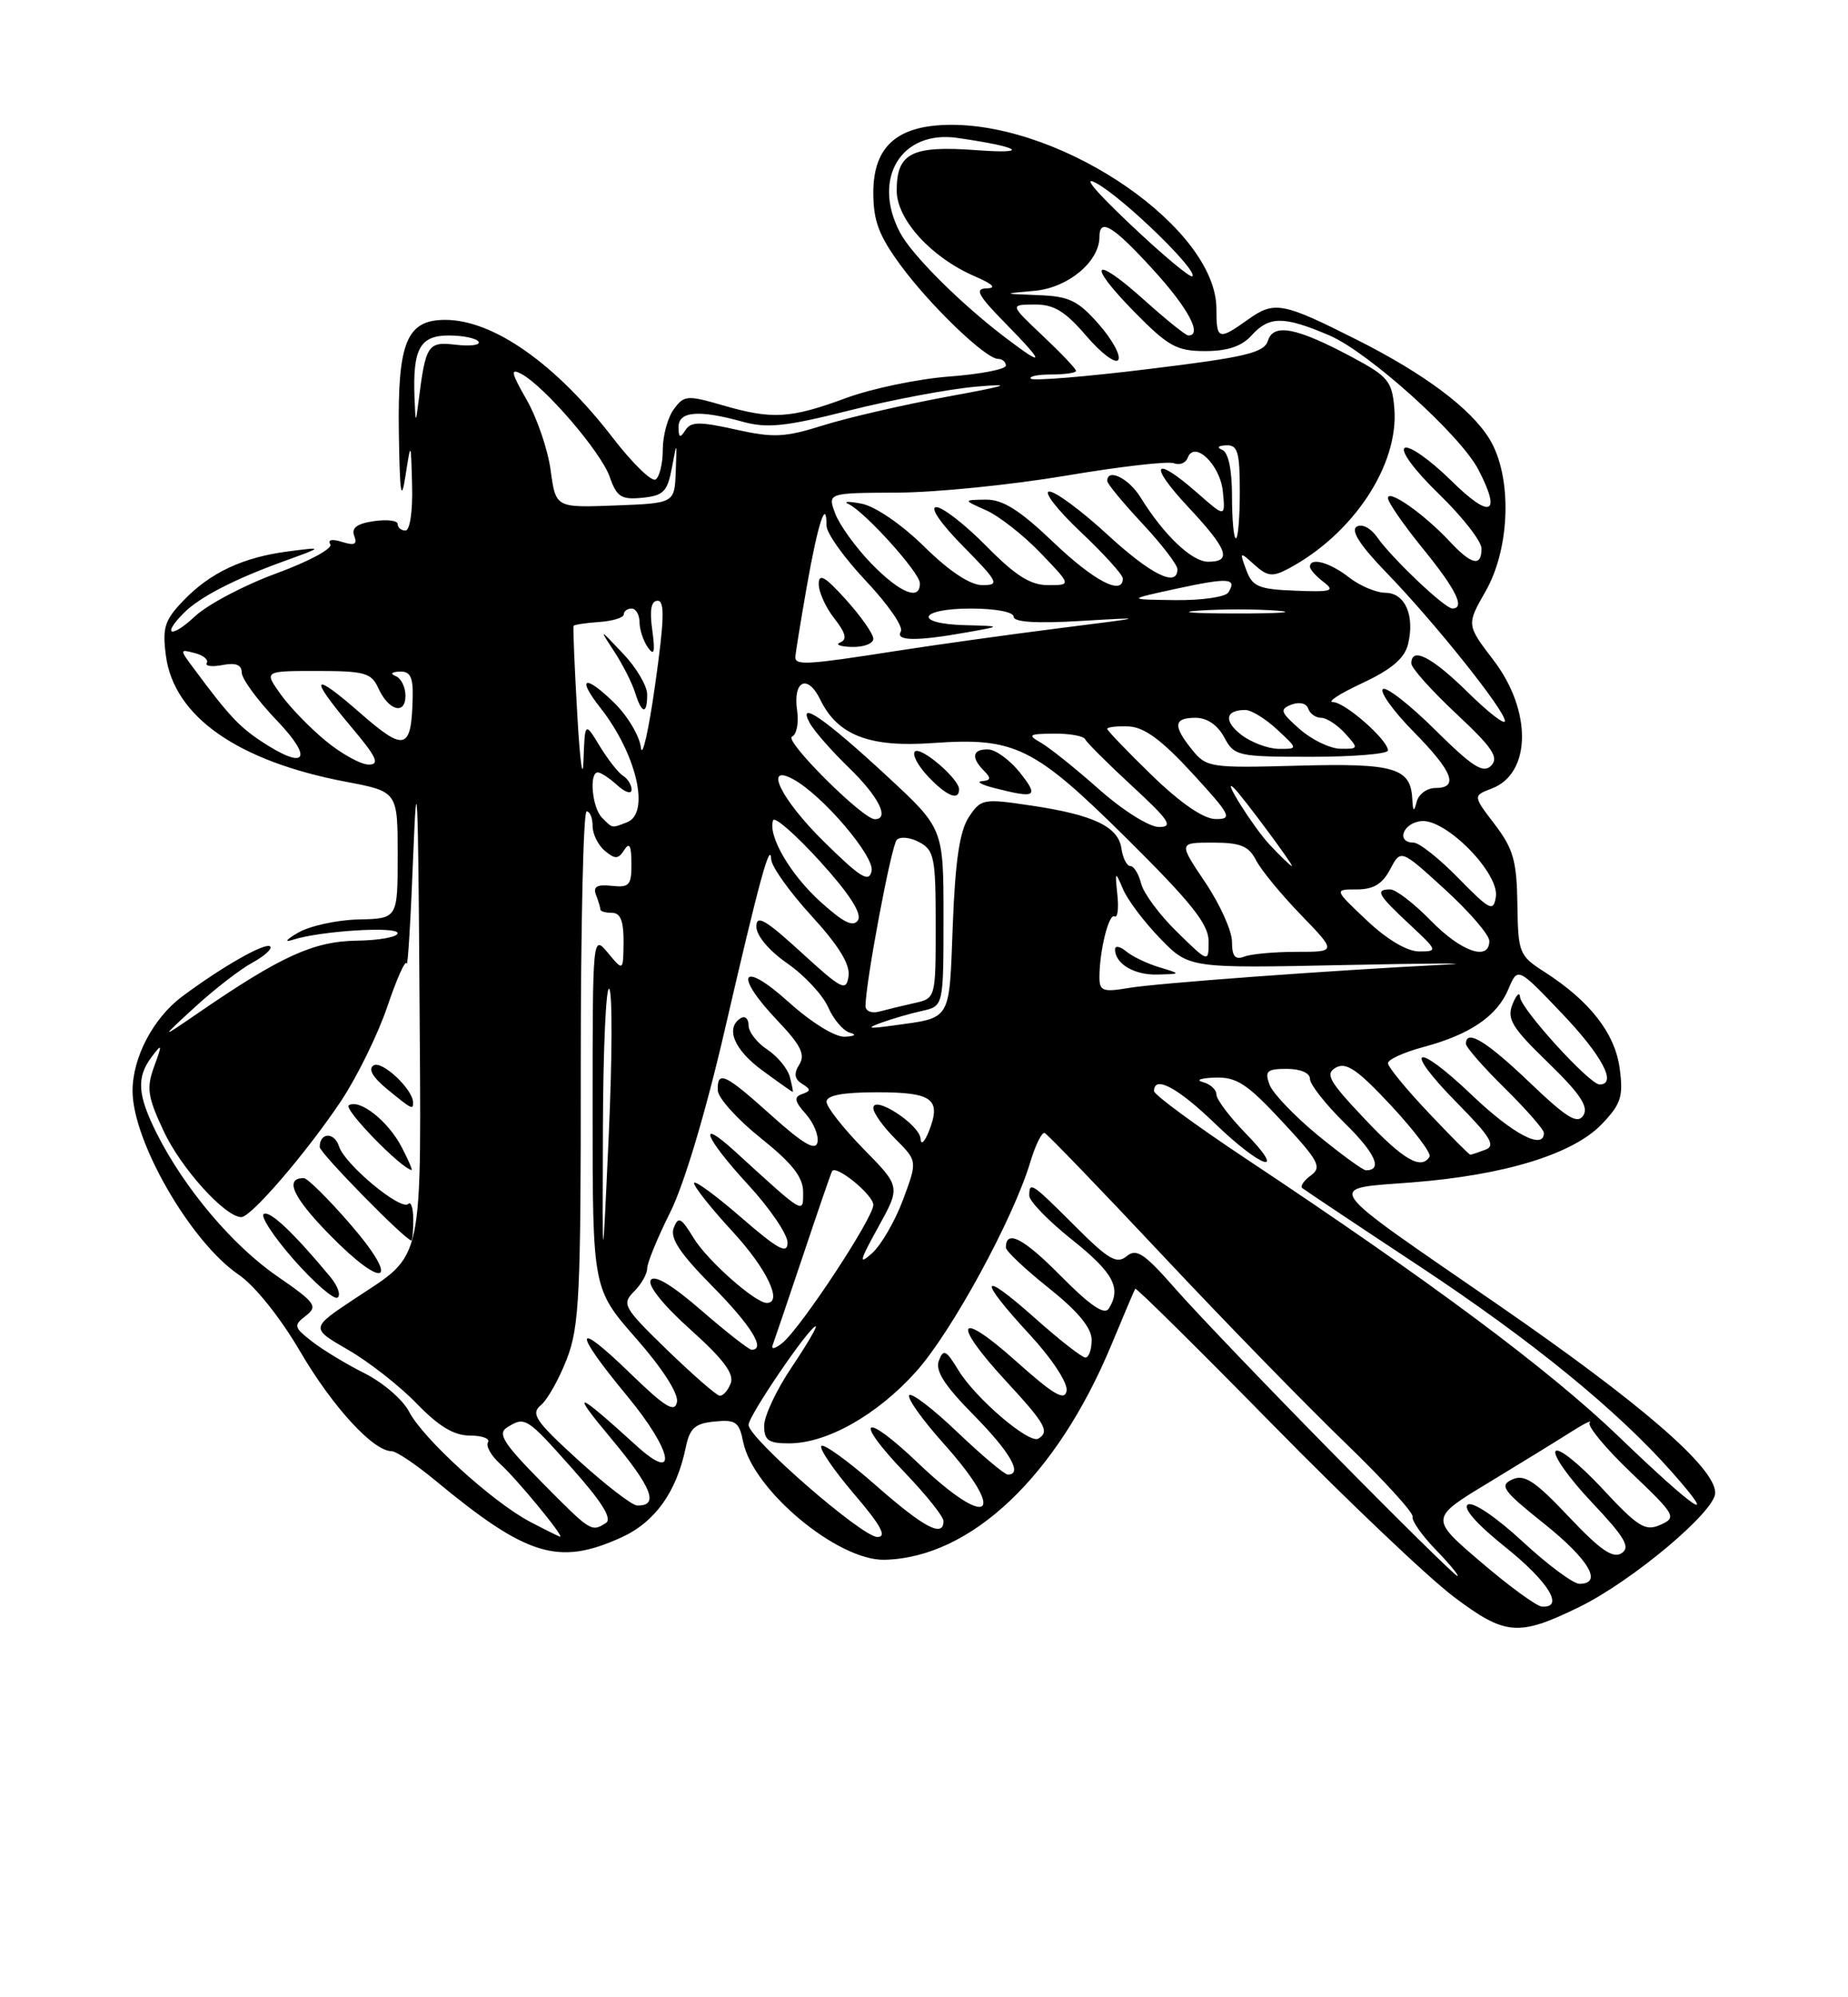 <?xml version="1.0" encoding="UTF-8" standalone="no"?>
<!DOCTYPE svg PUBLIC "-//W3C//DTD SVG 1.1//EN" "http://www.w3.org/Graphics/SVG/1.1/DTD/svg11.dtd" >
<svg xmlns="http://www.w3.org/2000/svg" xmlns:xlink="http://www.w3.org/1999/xlink" version="1.1" viewBox="0 0 237 256">
 <g >
 <path fill="currentColor"
d=" M 202.48 206.00 C 209.25 202.71 219.94 193.76 219.97 191.36 C 220.01 188.13 210.45 179.86 191.88 167.07 C 169.12 151.39 169.84 152.43 181.10 151.55 C 192.99 150.62 201.73 147.93 205.43 144.08 C 207.90 141.49 208.20 140.55 207.72 136.94 C 207.11 132.44 203.91 128.32 198.10 124.59 C 194.82 122.49 194.69 122.17 194.60 115.87 C 194.52 110.34 194.07 108.78 191.70 105.67 C 188.89 101.99 188.89 101.99 191.31 101.07 C 196.39 99.14 196.50 91.12 191.54 84.62 C 188.07 80.08 188.07 80.08 190.52 75.79 C 193.71 70.21 193.95 61.07 191.03 56.28 C 188.64 52.37 182.69 47.91 174.00 43.54 C 164.49 38.75 163.44 38.55 160.09 40.93 C 156.25 43.67 156.00 43.58 156.00 39.58 C 156.00 29.38 136.72 16.00 122.03 16.00 C 115.13 16.00 112.00 18.71 112.00 24.69 C 112.00 28.31 112.71 30.20 115.50 34.00 C 119.31 39.18 126.41 46.00 128.00 46.00 C 128.55 46.00 129.00 46.39 129.00 46.86 C 129.00 47.33 125.74 47.96 121.75 48.26 C 117.76 48.56 111.80 49.80 108.50 51.02 C 101.33 53.66 99.03 53.79 92.66 51.94 C 88.13 50.63 87.72 50.66 86.41 52.46 C 85.63 53.52 85.00 55.84 85.00 57.63 C 85.00 59.42 84.58 61.14 84.07 61.46 C 83.56 61.77 81.10 59.37 78.60 56.13 C 71.30 46.64 63.28 41.00 57.10 41.00 C 52.15 41.00 50.98 43.86 51.15 55.47 C 51.27 63.30 51.45 64.51 52.00 61.00 C 52.70 56.50 52.70 56.50 52.85 62.25 C 52.94 65.52 52.57 68.00 52.00 68.00 C 51.45 68.00 51.00 67.63 51.00 67.17 C 51.00 66.72 49.62 66.55 47.94 66.80 C 45.78 67.11 45.04 67.67 45.43 68.69 C 45.85 69.78 45.47 69.96 43.87 69.46 C 42.58 69.05 41.99 69.17 42.36 69.77 C 42.69 70.31 39.59 71.97 35.48 73.48 C 31.36 74.98 26.64 77.47 25.00 79.00 C 21.94 81.86 20.69 81.45 23.59 78.55 C 25.63 76.51 30.06 74.23 36.45 71.92 C 41.50 70.09 41.50 70.09 37.00 70.67 C 31.16 71.42 26.96 73.39 23.50 77.00 C 21.10 79.51 20.80 80.46 21.28 84.07 C 22.33 91.86 30.50 97.57 44.36 100.20 C 51.00 101.46 51.00 101.46 51.00 109.60 C 51.00 117.74 51.00 117.74 45.97 117.85 C 43.21 117.91 39.72 118.68 38.22 119.55 C 36.72 120.42 36.40 120.83 37.50 120.47 C 40.99 119.32 51.00 118.69 50.99 119.61 C 50.99 120.10 48.62 120.53 45.73 120.57 C 40.22 120.65 36.04 122.55 25.50 129.78 C 20.50 133.21 20.50 133.21 25.00 129.08 C 27.48 126.81 30.78 124.25 32.34 123.40 C 33.91 122.55 34.94 121.61 34.65 121.31 C 34.06 120.73 28.47 123.91 23.34 127.74 C 19.65 130.50 17.00 135.54 17.00 139.82 C 17.00 146.29 24.46 159.20 30.61 163.38 C 32.68 164.79 35.95 168.87 38.51 173.25 C 42.66 180.33 47.87 186.00 50.22 186.00 C 50.81 186.00 53.33 187.69 55.82 189.75 C 67.57 199.48 71.62 200.72 79.68 197.06 C 84.01 195.09 86.77 191.23 87.95 185.50 C 88.46 183.05 89.13 182.44 91.65 182.20 C 94.35 181.93 94.80 182.25 95.31 184.81 C 96.55 190.98 107.45 200.07 113.45 199.92 C 124.52 199.65 135.52 189.23 142.52 172.40 C 144.09 168.61 145.48 165.36 145.59 165.18 C 145.71 165.01 153.61 172.82 163.15 182.53 C 172.69 192.25 183.18 202.22 186.46 204.68 C 193.05 209.64 194.72 209.78 202.48 206.00 Z  M 189.93 200.22 C 183.35 194.60 183.35 194.60 190.93 190.02 C 195.09 187.50 199.85 184.57 201.50 183.52 C 203.15 182.47 204.22 181.94 203.87 182.35 C 203.53 182.76 205.92 185.65 209.20 188.77 C 214.90 194.21 215.06 194.49 212.94 195.44 C 211.00 196.31 210.07 195.73 205.42 190.72 C 202.49 187.59 199.83 185.46 199.49 186.01 C 199.16 186.55 201.25 189.50 204.15 192.56 C 208.40 197.06 209.13 198.31 207.96 199.08 C 206.85 199.80 205.21 198.66 201.18 194.39 C 196.84 189.80 195.51 188.92 193.94 189.63 C 192.25 190.40 192.73 191.06 198.01 195.28 C 203.76 199.87 205.61 203.00 202.56 203.00 C 201.76 203.00 198.48 200.56 195.25 197.57 C 191.89 194.46 188.90 192.44 188.25 192.84 C 187.55 193.28 189.38 195.36 193.06 198.30 C 198.59 202.73 200.67 206.11 197.75 205.92 C 197.06 205.88 193.54 203.31 189.93 200.22 Z  M 170.91 186.25 C 162.38 177.59 153.28 168.09 150.69 165.13 C 146.74 160.63 145.74 159.97 144.48 161.02 C 143.22 162.06 142.14 161.43 137.85 157.13 C 132.28 151.57 132.00 151.38 132.00 153.26 C 132.00 153.95 134.47 156.50 137.50 158.91 C 142.81 163.14 143.85 165.11 142.19 167.73 C 141.64 168.60 139.79 167.33 136.03 163.53 C 131.24 158.68 129.00 157.53 129.00 159.91 C 129.00 160.34 131.47 162.68 134.50 165.09 C 138.25 168.08 140.00 170.20 140.00 171.74 C 140.00 172.98 139.64 174.00 139.20 174.00 C 138.76 174.00 135.83 171.71 132.70 168.92 C 125.65 162.64 125.30 163.75 132.04 171.04 C 134.90 174.13 136.95 177.25 136.79 178.25 C 136.56 179.62 135.15 178.80 130.25 174.42 C 122.77 167.74 121.97 169.39 129.00 177.00 C 134.09 182.51 134.64 183.49 133.17 184.39 C 132.00 185.12 125.12 179.24 122.92 175.64 C 121.34 173.03 120.99 172.86 120.41 174.39 C 119.91 175.68 121.11 177.56 124.86 181.36 C 129.54 186.10 131.21 189.00 129.25 189.00 C 128.83 189.00 125.92 186.55 122.77 183.55 C 119.63 180.55 116.85 178.43 116.60 178.84 C 116.34 179.25 118.34 182.04 121.03 185.04 C 129.35 194.34 126.89 196.24 117.77 187.55 C 110.68 180.78 109.32 181.75 116.06 188.77 C 118.78 191.60 121.00 194.39 121.00 194.96 C 121.00 197.13 118.51 195.82 112.32 190.38 C 108.79 187.28 105.65 185.01 105.34 185.33 C 105.02 185.64 106.90 188.40 109.50 191.45 C 112.99 195.53 113.79 197.00 112.52 197.00 C 110.55 197.00 96.00 184.34 96.00 182.63 C 96.00 181.46 103.81 170.00 104.61 170.00 C 104.85 170.00 103.47 172.36 101.53 175.24 C 99.59 178.12 98.00 181.49 98.00 182.74 C 98.00 184.61 98.54 185.00 101.18 185.00 C 106.05 185.00 112.47 181.38 117.47 175.82 C 122.04 170.74 129.95 156.23 132.14 148.92 C 132.80 146.73 133.62 145.07 133.98 145.22 C 134.33 145.37 141.18 152.47 149.19 161.00 C 157.20 169.53 167.73 180.32 172.59 185.00 C 177.44 189.68 181.30 193.91 181.16 194.40 C 181.02 194.90 182.36 196.81 184.15 198.65 C 185.93 200.49 187.17 202.00 186.91 202.00 C 186.64 202.00 179.44 194.91 170.91 186.25 Z  M 67.94 195.03 C 63.15 192.50 54.26 184.40 52.47 180.95 C 51.68 179.41 49.11 177.20 46.76 176.02 C 44.42 174.85 41.38 173.01 40.00 171.93 C 37.67 170.11 37.62 169.88 39.23 168.64 C 40.80 167.43 40.46 166.96 35.54 163.57 C 29.82 159.63 23.64 152.31 20.11 145.29 C 17.62 140.32 17.47 138.08 19.47 135.44 C 20.80 133.68 20.83 133.80 19.77 136.69 C 18.76 139.46 18.92 140.57 21.01 145.02 C 23.23 149.76 28.88 156.00 30.95 156.00 C 32.21 156.00 39.32 147.72 43.73 141.13 C 45.79 138.03 48.47 132.57 49.68 129.00 C 50.89 125.42 52.00 122.95 52.15 123.50 C 52.30 124.05 52.68 117.75 53.00 109.50 C 53.46 97.69 53.63 101.30 53.79 126.53 C 54.03 162.87 54.53 160.46 45.43 166.50 C 39.82 170.23 39.82 170.23 44.66 173.02 C 47.32 174.56 51.28 177.66 53.45 179.91 C 56.27 182.82 58.23 184.00 60.26 184.00 C 61.83 184.00 62.88 184.39 62.58 184.87 C 62.29 185.34 62.99 186.58 64.13 187.62 C 66.26 189.53 72.44 197.04 71.83 196.96 C 71.65 196.93 69.90 196.06 67.94 195.03 Z  M 42.35 163.65 C 37.69 158.04 34.61 155.12 33.83 155.60 C 33.37 155.89 35.11 158.54 37.71 161.49 C 40.31 164.43 42.82 166.61 43.28 166.32 C 43.75 166.04 43.33 164.83 42.35 163.65 Z  M 44.91 156.89 C 42.10 153.65 39.42 151.00 38.96 151.00 C 36.44 151.00 37.55 153.44 42.24 158.23 C 49.39 165.53 51.48 164.48 44.91 156.89 Z  M 53.00 156.33 C 53.00 154.87 52.71 153.95 52.36 154.31 C 51.43 155.24 44.22 149.26 43.48 146.94 C 42.89 145.07 41.00 145.12 41.00 147.02 C 41.00 147.77 51.99 158.98 52.75 158.99 C 52.89 159.00 53.00 157.80 53.00 156.33 Z  M 51.53 147.06 C 49.80 143.71 46.13 140.80 44.73 141.67 C 44.00 142.12 51.42 149.75 52.78 149.96 C 52.93 149.98 52.37 148.68 51.53 147.06 Z  M 52.97 141.25 C 52.89 139.55 48.97 135.90 47.92 136.55 C 47.18 137.01 47.78 138.06 49.64 139.59 C 52.86 142.22 53.01 142.30 52.97 141.25 Z  M 69.47 189.97 C 64.61 185.05 63.78 183.75 65.00 182.98 C 67.33 181.51 67.50 181.61 73.38 188.22 C 77.21 192.52 78.54 194.67 77.71 195.20 C 75.84 196.39 75.80 196.37 69.47 189.97 Z  M 74.16 187.15 C 68.68 182.16 68.03 181.22 69.36 180.11 C 70.20 179.42 71.71 176.74 72.70 174.17 C 74.30 170.01 74.50 165.93 74.48 136.75 C 74.48 118.74 74.81 104.00 75.23 104.00 C 75.66 104.00 76.00 104.84 76.00 105.88 C 76.00 106.91 76.71 108.34 77.58 109.06 C 78.88 110.15 79.31 110.13 80.06 108.94 C 80.72 107.90 80.97 108.38 80.98 110.66 C 81.00 113.46 80.71 113.79 78.44 113.54 C 76.56 113.34 76.03 113.64 76.44 114.71 C 76.75 115.51 77.00 116.35 77.00 116.58 C 77.00 116.81 77.67 117.00 78.50 117.00 C 79.57 117.00 79.99 118.07 79.97 120.75 C 79.93 124.50 79.93 124.50 77.97 122.14 C 76.00 119.78 76.00 119.78 76.00 142.49 C 76.00 165.19 76.00 165.19 81.58 171.55 C 84.95 175.38 87.03 178.62 86.82 179.70 C 86.54 181.13 85.30 180.37 80.74 175.94 C 73.56 168.99 73.42 170.46 80.45 178.95 C 86.27 185.99 87.06 190.25 81.62 185.30 C 73.85 178.23 73.03 177.98 78.33 184.32 C 83.65 190.69 84.57 193.06 81.69 192.96 C 81.04 192.93 77.65 190.32 74.16 187.15 Z  M 207.66 184.19 C 198.74 175.61 183.70 164.40 159.75 148.49 C 153.29 144.20 148.00 140.31 148.00 139.85 C 148.00 137.78 151.02 139.38 155.81 144.00 C 161.82 149.80 165.21 150.85 159.70 145.21 C 157.67 143.12 156.00 140.91 156.00 140.28 C 156.00 139.66 155.21 138.94 154.25 138.69 C 153.29 138.44 153.98 138.18 155.79 138.12 C 158.58 138.02 159.91 138.88 164.42 143.73 C 169.12 148.78 169.56 149.60 168.13 150.65 C 167.23 151.30 166.73 152.03 167.00 152.27 C 167.28 152.50 174.03 157.01 182.00 162.27 C 196.49 171.85 207.41 180.75 214.48 188.75 C 220.66 195.74 217.42 193.58 207.66 184.19 Z  M 85.55 173.02 C 79.96 167.59 79.71 167.15 81.30 165.55 C 82.24 164.62 83.00 163.28 83.00 162.57 C 83.00 161.86 84.33 158.63 85.95 155.39 C 87.73 151.84 90.51 142.55 92.95 132.00 C 97.43 112.63 98.79 107.68 98.91 110.17 C 98.96 111.09 101.28 114.34 104.07 117.39 C 107.57 121.21 109.05 123.62 108.82 125.13 C 108.53 127.12 107.97 126.84 102.75 122.06 C 98.15 117.86 97.00 117.19 97.00 118.76 C 97.00 119.92 98.62 121.85 100.97 123.48 C 103.15 124.99 105.50 127.51 106.20 129.08 C 106.89 130.66 108.15 132.13 108.98 132.36 C 109.91 132.61 109.66 132.81 108.36 132.88 C 107.11 132.95 104.09 131.09 101.11 128.41 C 95.04 122.95 94.01 124.83 99.76 130.87 C 102.70 133.96 103.30 135.17 102.51 136.44 C 101.78 137.60 101.88 138.30 102.86 138.91 C 104.01 139.63 104.01 139.83 102.86 140.23 C 101.79 140.61 101.89 141.15 103.34 142.78 C 104.35 143.92 105.02 145.55 104.84 146.41 C 104.59 147.55 103.03 146.64 99.00 143.03 C 92.96 137.60 91.98 137.14 92.05 139.75 C 92.07 140.71 94.55 143.46 97.55 145.86 C 101.60 149.10 103.00 150.88 103.00 152.79 C 103.00 155.64 103.26 155.79 94.25 147.57 C 89.27 143.03 90.40 145.84 96.01 151.92 C 98.75 154.90 101.00 158.21 101.00 159.27 C 101.00 160.81 99.80 160.16 95.00 156.00 C 91.70 153.14 89.00 151.18 89.01 151.65 C 89.01 152.12 91.26 154.94 94.01 157.92 C 98.34 162.62 100.43 167.00 98.34 167.00 C 96.85 167.00 90.70 161.55 88.96 158.69 C 87.35 156.05 86.99 155.86 86.40 157.39 C 85.90 158.70 87.21 160.66 91.36 164.86 C 96.34 169.90 98.26 173.00 96.39 173.00 C 96.05 173.00 93.16 170.74 89.96 167.97 C 86.17 164.68 83.91 163.33 83.45 164.08 C 83.03 164.76 85.10 167.33 88.55 170.42 C 92.76 174.19 94.18 176.08 93.71 177.31 C 93.35 178.24 92.71 178.95 92.28 178.89 C 91.85 178.83 88.82 176.18 85.55 173.02 Z  M 101.30 138.05 C 101.02 136.97 99.71 135.39 98.40 134.52 C 97.08 133.66 96.00 132.26 96.00 131.42 C 96.00 130.57 95.55 130.16 95.00 130.50 C 92.98 131.75 94.15 134.57 97.78 137.21 C 99.82 138.71 101.57 139.94 101.66 139.96 C 101.74 139.98 101.58 139.12 101.30 138.05 Z  M 99.09 172.41 C 99.31 171.81 101.07 166.64 102.99 160.91 C 104.91 155.18 106.58 150.33 106.71 150.11 C 107.22 149.25 112.00 153.15 112.00 154.44 C 112.00 156.10 102.76 170.13 100.36 172.11 C 99.43 172.87 98.86 173.01 99.09 172.41 Z  M 77.32 144.74 C 77.35 134.43 77.72 126.33 78.13 126.74 C 78.55 127.16 78.52 135.60 78.07 145.50 C 77.25 163.50 77.25 163.50 77.32 144.74 Z  M 112.62 157.30 C 115.50 152.10 115.50 152.10 110.75 147.27 C 108.14 144.61 106.00 141.88 106.00 141.22 C 106.00 140.39 108.07 140.00 112.53 140.00 C 119.64 140.00 120.77 140.87 119.10 145.07 C 118.56 146.40 118.10 146.81 118.06 145.97 C 117.99 144.17 112.00 140.28 112.00 142.02 C 112.00 142.64 113.27 144.43 114.83 145.98 C 117.66 148.81 117.66 148.81 115.81 153.77 C 114.80 156.49 113.01 159.57 111.86 160.61 C 110.08 162.20 110.20 161.68 112.62 157.30 Z  M 169.02 145.52 C 166.02 143.05 163.22 140.13 162.81 139.02 C 162.17 137.28 162.48 137.00 165.03 137.00 C 166.79 137.00 168.00 137.53 168.00 138.29 C 168.00 139.00 170.01 141.55 172.46 143.96 C 176.39 147.81 177.37 150.00 175.18 150.00 C 174.80 150.00 172.03 147.98 169.02 145.52 Z  M 174.98 143.38 C 170.42 138.56 169.90 137.63 171.33 136.83 C 172.65 136.10 174.12 137.11 178.40 141.70 C 181.37 144.89 183.59 147.84 183.34 148.25 C 182.27 150.00 179.97 148.67 174.98 143.38 Z  M 183.15 142.56 C 180.32 139.57 178.00 136.74 178.00 136.27 C 178.00 135.80 180.05 134.87 182.55 134.20 C 188.53 132.60 192.00 130.24 193.45 126.77 C 194.64 123.94 194.64 123.94 200.32 129.90 C 205.46 135.29 207.43 139.00 205.14 139.00 C 203.85 139.00 195.01 129.29 194.94 127.79 C 194.90 127.08 194.47 127.49 193.98 128.71 C 193.22 130.60 193.89 131.70 198.55 136.21 C 202.65 140.19 203.76 141.86 203.06 142.96 C 202.30 144.14 200.95 143.31 196.14 138.71 C 190.59 133.42 188.00 131.85 188.00 133.79 C 188.00 134.22 190.25 136.79 193.00 139.50 C 195.75 142.21 198.00 144.78 198.00 145.21 C 198.00 147.46 194.03 145.38 188.79 140.38 C 181.39 133.32 179.77 134.18 186.89 141.39 C 191.16 145.72 191.85 146.85 190.50 147.36 C 189.58 147.71 188.71 148.00 188.56 148.00 C 188.41 148.00 185.97 145.55 183.15 142.56 Z  M 113.00 131.09 C 114.38 130.59 116.74 129.90 118.25 129.57 C 121.00 128.96 121.00 128.96 121.00 117.57 C 121.00 106.19 121.00 106.19 113.80 99.52 C 105.77 92.09 102.18 89.61 103.85 92.67 C 104.39 93.68 106.68 96.28 108.92 98.45 C 112.69 102.11 114.14 105.00 112.19 105.00 C 110.65 105.00 100.50 94.89 101.57 94.42 C 102.16 94.16 102.46 92.67 102.23 91.09 C 101.66 87.24 103.56 86.32 105.19 89.66 C 107.41 94.24 111.49 95.82 119.59 95.24 C 130.17 94.49 132.58 95.67 144.56 107.53 C 152.80 115.70 155.00 118.46 155.00 120.64 C 155.00 123.41 155.00 123.41 150.96 119.46 C 148.73 117.29 146.66 114.50 146.35 113.26 C 146.04 112.02 145.41 111.00 144.96 111.00 C 144.51 111.00 144.00 109.99 143.82 108.76 C 143.42 105.94 140.23 104.43 132.17 103.24 C 126.08 102.33 125.79 102.39 124.23 104.76 C 123.07 106.54 122.50 110.40 122.19 118.59 C 121.71 131.06 122.11 130.39 114.50 131.45 C 111.35 131.88 111.03 131.81 113.00 131.09 Z  M 123.00 101.17 C 123.00 99.82 118.06 95.60 117.33 96.33 C 116.96 96.70 117.71 98.13 119.00 99.50 C 121.37 102.02 123.00 102.70 123.00 101.17 Z  M 130.83 99.06 C 129.55 97.44 127.71 96.09 126.75 96.06 C 124.71 95.99 124.49 97.09 126.20 98.80 C 127.13 99.73 127.08 100.03 125.95 100.12 C 125.15 100.18 125.85 100.58 127.50 101.00 C 132.88 102.37 133.26 102.14 130.83 99.06 Z  M 111.00 128.94 C 111.00 125.97 114.30 108.41 115.00 107.66 C 115.43 107.19 116.73 107.32 117.89 107.94 C 119.81 108.97 120.00 109.93 120.00 118.52 C 120.00 127.96 120.00 127.96 117.25 128.57 C 115.74 128.91 113.71 129.40 112.75 129.66 C 111.79 129.92 111.00 129.60 111.00 128.94 Z  M 141.00 125.26 C 141.00 121.85 142.21 117.01 142.94 117.46 C 143.32 117.70 143.49 116.46 143.30 114.70 C 142.98 111.62 143.01 111.59 144.04 114.00 C 144.63 115.38 146.77 118.21 148.80 120.30 C 152.50 124.11 152.50 124.11 172.50 123.69 C 183.50 123.46 189.35 123.43 185.50 123.63 C 170.47 124.39 148.32 126.02 144.75 126.63 C 141.45 127.19 141.00 127.02 141.00 125.26 Z  M 148.69 123.98 C 147.14 123.52 145.23 122.60 144.44 121.95 C 143.65 121.29 143.00 121.17 143.00 121.68 C 143.00 123.53 145.47 125.00 148.45 124.91 C 151.50 124.83 151.50 124.83 148.69 123.98 Z  M 158.00 120.71 C 158.00 119.33 156.46 115.91 154.57 113.10 C 151.14 108.00 151.14 108.00 155.53 108.00 C 159.08 108.00 160.15 108.43 161.08 110.25 C 161.71 111.49 164.30 114.64 166.83 117.25 C 171.42 122.00 171.42 122.00 166.29 122.00 C 163.47 122.00 160.45 122.27 159.58 122.61 C 158.40 123.06 158.00 122.58 158.00 120.71 Z  M 175.29 117.97 C 171.08 114.00 171.08 114.00 174.01 114.00 C 176.14 114.00 177.30 113.30 178.29 111.41 C 179.65 108.83 179.65 108.83 185.32 114.01 C 188.45 116.87 191.00 119.83 191.00 120.60 C 191.00 123.24 187.40 122.00 183.50 118.00 C 181.35 115.80 179.01 114.00 178.30 114.00 C 176.31 114.00 176.69 114.68 180.75 118.46 C 184.39 121.85 184.43 121.95 182.00 121.95 C 180.46 121.95 177.89 120.43 175.29 117.97 Z  M 105.24 115.60 C 101.34 112.08 98.44 107.09 99.15 105.14 C 99.34 104.61 102.05 106.98 105.17 110.41 C 108.90 114.51 110.56 117.09 110.04 117.93 C 109.45 118.88 108.21 118.28 105.24 115.60 Z  M 187.04 112.56 C 184.59 110.05 182.00 108.00 181.29 108.00 C 178.98 108.00 179.93 105.44 182.32 105.24 C 185.48 104.98 192.30 111.93 191.84 114.94 C 191.53 116.91 191.09 116.69 187.04 112.56 Z  M 105.69 107.90 C 100.17 102.48 97.85 97.75 101.75 99.89 C 105.49 101.93 112.19 109.78 111.78 111.64 C 111.45 113.17 110.38 112.52 105.69 107.90 Z  M 162.81 108.25 C 160.70 105.98 156.54 99.36 158.25 101.00 C 159.28 101.98 165.98 111.00 165.68 111.00 C 165.51 111.00 164.22 109.76 162.81 108.25 Z  M 77.20 104.80 C 75.94 103.54 75.52 99.00 76.67 99.00 C 77.04 99.00 78.17 99.74 79.17 100.65 C 80.18 101.57 81.00 101.82 81.00 101.21 C 81.00 100.61 80.51 99.82 79.92 99.45 C 79.32 99.08 77.98 97.37 76.92 95.64 C 75.01 92.50 75.01 92.50 74.83 97.50 C 74.74 100.25 74.37 97.55 74.03 91.50 C 73.68 85.45 73.47 80.37 73.56 80.22 C 73.65 80.07 75.14 79.84 76.86 79.72 C 78.59 79.60 80.00 79.16 80.00 78.75 C 80.00 78.34 80.45 78.00 81.00 78.00 C 81.55 78.00 82.01 78.79 82.02 79.75 C 82.02 80.71 82.51 82.17 83.10 83.00 C 83.90 84.13 84.04 83.58 83.65 80.75 C 83.29 78.19 83.51 77.00 84.34 77.00 C 85.27 77.00 85.19 79.50 84.02 87.75 C 83.19 93.66 82.36 97.29 82.19 95.81 C 82.02 94.33 80.48 91.75 78.76 90.07 C 75.01 86.40 73.90 86.79 76.98 90.70 C 81.63 96.61 83.42 104.24 80.42 105.39 C 78.40 106.17 78.60 106.20 77.20 104.80 Z  M 83.00 89.02 C 83.00 87.92 81.61 85.56 79.90 83.77 C 76.81 80.50 76.81 80.50 78.77 83.50 C 79.85 85.15 81.05 87.51 81.44 88.75 C 82.30 91.53 83.00 91.65 83.00 89.02 Z  M 140.95 101.17 C 137.95 98.51 134.60 95.83 133.50 95.20 C 131.73 94.19 131.91 94.06 135.17 94.03 C 137.18 94.01 138.98 94.34 139.17 94.75 C 139.35 95.16 142.06 97.86 145.19 100.75 C 149.97 105.16 150.52 106.00 148.64 106.00 C 147.38 106.00 144.01 103.88 140.95 101.17 Z  M 147.75 99.40 C 144.59 96.33 142.00 93.64 142.00 93.42 C 142.00 93.19 143.24 93.05 144.75 93.11 C 146.75 93.20 148.97 94.83 152.91 99.11 C 157.85 104.49 158.11 105.00 155.91 104.98 C 154.36 104.97 151.45 102.98 147.75 99.40 Z  M 181.12 102.37 C 180.90 98.41 178.81 97.80 166.44 98.14 C 155.25 98.45 154.72 98.37 152.90 96.12 C 150.40 93.03 150.50 92.00 153.33 92.00 C 154.79 92.00 156.16 92.93 157.00 94.50 C 158.29 96.91 158.71 97.00 168.17 97.00 C 173.58 97.00 178.00 96.63 178.00 96.19 C 178.00 94.84 172.49 90.00 170.95 89.99 C 170.15 89.98 171.85 88.89 174.72 87.55 C 178.41 85.83 180.11 84.40 180.56 82.63 C 181.48 78.94 180.22 76.00 177.68 75.98 C 176.48 75.97 174.38 75.08 173.00 74.00 C 170.54 72.08 168.00 71.38 168.00 72.64 C 168.00 72.99 168.79 73.88 169.75 74.60 C 171.26 75.75 170.77 75.90 166.11 75.71 C 161.41 75.53 160.61 75.19 159.83 73.06 C 158.95 70.69 158.98 70.67 160.88 72.39 C 162.52 73.88 163.20 73.96 165.17 72.92 C 173.52 68.50 179.41 59.62 178.82 52.35 C 178.53 48.87 178.02 48.25 173.50 45.83 C 166.31 41.98 163.33 41.39 162.61 43.67 C 162.11 45.22 159.78 45.78 147.39 47.29 C 139.34 48.28 132.51 48.84 132.21 48.54 C 131.91 48.24 133.09 48.00 134.83 48.00 C 136.57 48.00 138.00 47.79 138.00 47.54 C 138.00 47.28 136.09 45.27 133.75 43.06 C 129.50 39.05 129.50 39.05 132.67 39.03 C 135.16 39.01 136.59 39.88 139.32 43.06 C 141.24 45.30 143.08 46.68 143.42 46.12 C 143.76 45.57 142.64 43.52 140.92 41.56 C 138.25 38.52 137.11 37.97 133.15 37.83 C 128.50 37.65 128.50 37.65 132.72 37.27 C 136.98 36.88 141.00 33.53 141.00 30.37 C 141.00 27.87 142.75 28.94 147.90 34.58 C 152.38 39.48 154.26 43.00 152.40 43.00 C 152.07 43.00 149.53 40.96 146.76 38.47 C 140.15 32.53 139.25 33.65 145.52 40.02 C 149.83 44.40 150.92 45.00 154.56 45.00 C 157.42 45.00 159.25 44.39 160.50 43.00 C 162.77 40.49 164.64 40.49 170.51 43.00 C 175.52 45.15 187.30 55.76 189.60 60.20 C 192.61 66.00 191.15 66.58 186.10 61.59 C 183.40 58.94 180.72 57.05 180.15 57.41 C 179.55 57.78 181.43 60.32 184.55 63.33 C 187.55 66.24 190.00 69.38 190.00 70.31 C 190.00 72.69 188.73 72.41 185.92 69.40 C 182.66 65.90 178.00 62.63 178.00 63.84 C 178.00 64.38 180.03 67.30 182.50 70.34 C 186.75 75.56 187.95 78.01 186.25 77.99 C 185.28 77.98 178.51 71.56 176.62 68.86 C 175.78 67.66 174.66 67.09 173.98 67.51 C 173.20 68.00 174.46 69.95 177.78 73.37 C 183.95 79.73 193.00 91.05 193.00 92.41 C 193.00 92.97 190.85 91.30 188.22 88.71 C 183.61 84.18 181.00 82.85 181.00 85.04 C 181.00 85.62 183.59 88.51 186.75 91.47 C 191.40 95.81 192.26 97.09 191.24 98.13 C 190.22 99.18 188.85 98.30 184.02 93.52 C 180.74 90.27 177.73 87.94 177.34 88.33 C 176.94 88.72 178.73 91.19 181.31 93.81 C 186.34 98.92 187.14 101.00 184.07 101.00 C 183.01 101.00 181.94 101.79 181.69 102.75 C 181.33 104.14 181.21 104.06 181.12 102.37 Z  M 41.77 94.96 C 39.74 93.29 37.13 90.59 35.97 88.96 C 33.86 86.00 33.86 86.00 40.69 86.00 C 46.75 86.00 47.64 86.25 48.51 88.19 C 49.83 91.09 52.00 91.70 52.00 89.17 C 52.00 88.07 51.44 86.94 50.75 86.66 C 50.00 86.36 50.20 86.13 51.25 86.08 C 52.59 86.02 52.98 86.77 52.93 89.25 C 52.78 96.16 51.96 96.43 46.24 91.43 C 39.97 85.94 39.52 86.61 45.06 93.19 C 48.31 97.04 48.75 98.00 47.29 98.00 C 46.28 98.00 43.80 96.63 41.77 94.96 Z  M 33.53 95.03 C 30.68 93.15 29.29 91.66 24.97 85.84 C 23.00 83.20 23.00 83.19 24.99 83.71 C 26.08 83.99 26.77 84.56 26.52 84.97 C 26.27 85.38 27.17 85.50 28.53 85.24 C 30.23 84.91 31.00 85.21 31.00 86.20 C 31.00 87.00 33.02 89.75 35.48 92.32 C 40.29 97.34 39.24 98.80 33.53 95.03 Z  M 159.20 94.19 C 156.91 92.42 157.13 91.00 159.71 91.00 C 160.47 91.00 162.30 92.12 163.78 93.50 C 166.48 96.00 166.48 96.00 163.99 95.98 C 162.62 95.97 160.47 95.16 159.20 94.19 Z  M 166.69 93.46 C 164.20 91.27 164.08 90.91 165.63 90.31 C 166.64 89.93 167.55 90.14 167.77 90.82 C 167.99 91.47 168.73 92.00 169.43 92.00 C 170.12 92.00 171.50 92.90 172.50 94.00 C 174.26 95.95 174.25 96.00 171.90 95.97 C 170.58 95.95 168.23 94.82 166.69 93.46 Z  M 102.00 84.25 C 102.00 83.84 102.67 79.72 103.48 75.10 C 104.89 67.09 106.00 63.69 106.00 67.39 C 106.00 68.34 108.29 71.54 111.09 74.50 C 113.89 77.47 115.89 80.36 115.53 80.94 C 114.77 82.17 117.50 82.21 124.00 81.05 C 128.50 80.25 128.50 80.25 123.75 80.13 C 117.10 79.95 117.78 78.00 124.50 78.00 C 127.68 78.00 130.00 78.44 130.00 79.05 C 130.00 79.75 132.96 79.93 138.75 79.58 C 147.18 79.08 147.08 79.11 136.00 80.50 C 129.68 81.30 120.09 82.63 114.71 83.47 C 103.60 85.21 102.00 85.30 102.00 84.25 Z  M 112.00 81.87 C 112.00 81.25 110.42 79.00 108.50 76.87 C 105.80 73.88 105.00 73.42 105.00 74.86 C 105.00 75.89 105.90 77.88 107.01 79.28 C 108.47 81.15 108.67 81.97 107.76 82.34 C 107.07 82.61 107.74 82.88 109.25 82.92 C 110.76 82.96 112.00 82.49 112.00 81.87 Z  M 153.78 78.26 C 156.69 78.06 161.19 78.06 163.78 78.27 C 166.38 78.47 164.00 78.64 158.50 78.63 C 153.00 78.63 150.88 78.46 153.78 78.26 Z  M 150.94 75.44 C 157.57 74.01 158.68 74.09 157.54 75.93 C 157.18 76.52 154.10 76.96 150.69 76.92 C 144.50 76.84 144.50 76.84 150.94 75.44 Z  M 111.76 72.25 C 109.76 70.19 107.67 67.30 107.12 65.84 C 106.12 63.18 106.12 63.18 115.09 63.14 C 120.03 63.12 129.72 62.14 136.63 60.98 C 143.53 59.81 149.79 59.09 150.53 59.37 C 151.27 59.66 152.07 59.35 152.31 58.69 C 153.16 56.37 156.49 59.55 156.83 63.02 C 157.15 66.34 157.15 66.34 153.54 63.17 C 147.96 58.27 147.19 59.43 152.36 64.96 C 157.46 70.41 158.05 72.00 154.95 72.00 C 152.85 72.00 149.28 68.61 146.27 63.75 C 144.76 61.30 142.00 59.95 142.00 61.65 C 142.00 62.00 144.03 64.46 146.50 67.10 C 148.97 69.75 151.00 72.38 151.00 72.96 C 151.00 75.34 147.62 73.67 142.00 68.50 C 138.71 65.47 135.37 63.00 134.57 63.00 C 133.77 63.00 135.57 65.32 138.56 68.15 C 141.55 70.97 144.00 73.67 144.00 74.15 C 144.00 76.40 140.31 74.48 135.09 69.50 C 130.75 65.36 128.60 64.01 126.41 64.04 C 123.50 64.08 123.50 64.08 126.50 65.42 C 128.15 66.16 131.28 68.62 133.45 70.88 C 137.41 75.00 137.41 75.00 134.42 75.00 C 132.15 75.00 130.23 73.79 126.50 70.00 C 123.79 67.25 120.90 65.00 120.08 65.00 C 119.20 65.00 120.62 67.08 123.50 70.00 C 128.04 74.61 128.24 75.00 125.99 75.00 C 124.43 75.00 121.77 73.25 118.53 70.06 C 115.63 67.21 112.23 64.89 110.50 64.56 C 108.85 64.24 108.09 64.26 108.81 64.60 C 110.90 65.57 117.95 73.38 117.97 74.75 C 118.02 77.07 115.43 76.02 111.76 72.25 Z  M 158.00 63.58 C 158.00 60.19 157.53 57.98 156.75 57.66 C 156.00 57.36 156.20 57.13 157.25 57.08 C 158.73 57.01 159.00 57.92 159.00 63.00 C 159.00 66.30 158.78 69.00 158.50 69.00 C 158.22 69.00 158.00 66.56 158.00 63.58 Z  M 70.62 60.29 C 70.27 57.66 68.88 53.58 67.54 51.24 C 65.54 47.75 65.42 47.16 66.87 47.93 C 69.85 49.53 77.09 57.95 78.19 61.11 C 79.09 63.69 79.67 64.07 82.37 63.80 C 85.07 63.54 85.59 63.02 86.16 60.00 C 86.81 56.50 86.81 56.50 86.66 60.50 C 86.50 64.50 86.50 64.50 78.88 64.79 C 71.27 65.08 71.27 65.08 70.62 60.29 Z  M 87.02 54.75 C 87.00 52.71 89.62 52.49 95.27 54.06 C 98.38 54.92 100.79 54.67 108.93 52.61 C 114.37 51.24 121.67 49.87 125.16 49.56 C 130.13 49.13 129.32 49.41 121.40 50.86 C 115.84 51.89 108.73 53.53 105.60 54.51 C 100.64 56.07 99.21 56.14 94.33 55.05 C 89.71 54.02 88.59 54.03 87.89 55.15 C 87.22 56.20 87.03 56.11 87.02 54.75 Z  M 53.16 51.00 C 52.92 44.70 53.85 43.00 57.56 43.00 C 59.39 43.00 61.10 43.36 61.37 43.79 C 61.64 44.23 60.34 44.40 58.48 44.19 C 54.85 43.76 54.59 44.16 53.67 51.50 C 53.32 54.32 53.29 54.29 53.16 51.00 Z  M 129.00 43.32 C 123.24 38.96 116.93 32.68 115.42 29.80 C 111.78 22.88 115.58 16.63 122.80 17.68 C 130.82 18.83 132.29 19.77 125.27 19.25 C 116.92 18.63 115.00 19.60 115.00 24.43 C 115.00 28.14 119.43 33.00 125.00 35.41 C 127.34 36.42 127.85 36.93 126.54 36.96 C 124.95 36.99 125.40 37.84 129.00 41.50 C 134.03 46.63 134.03 47.14 129.00 43.32 Z  M 144.98 28.78 C 140.22 24.27 138.68 22.37 140.75 23.56 C 144.33 25.62 153.65 34.69 152.92 35.41 C 152.67 35.66 149.10 32.68 144.98 28.78 Z "/>
</g>
</svg>